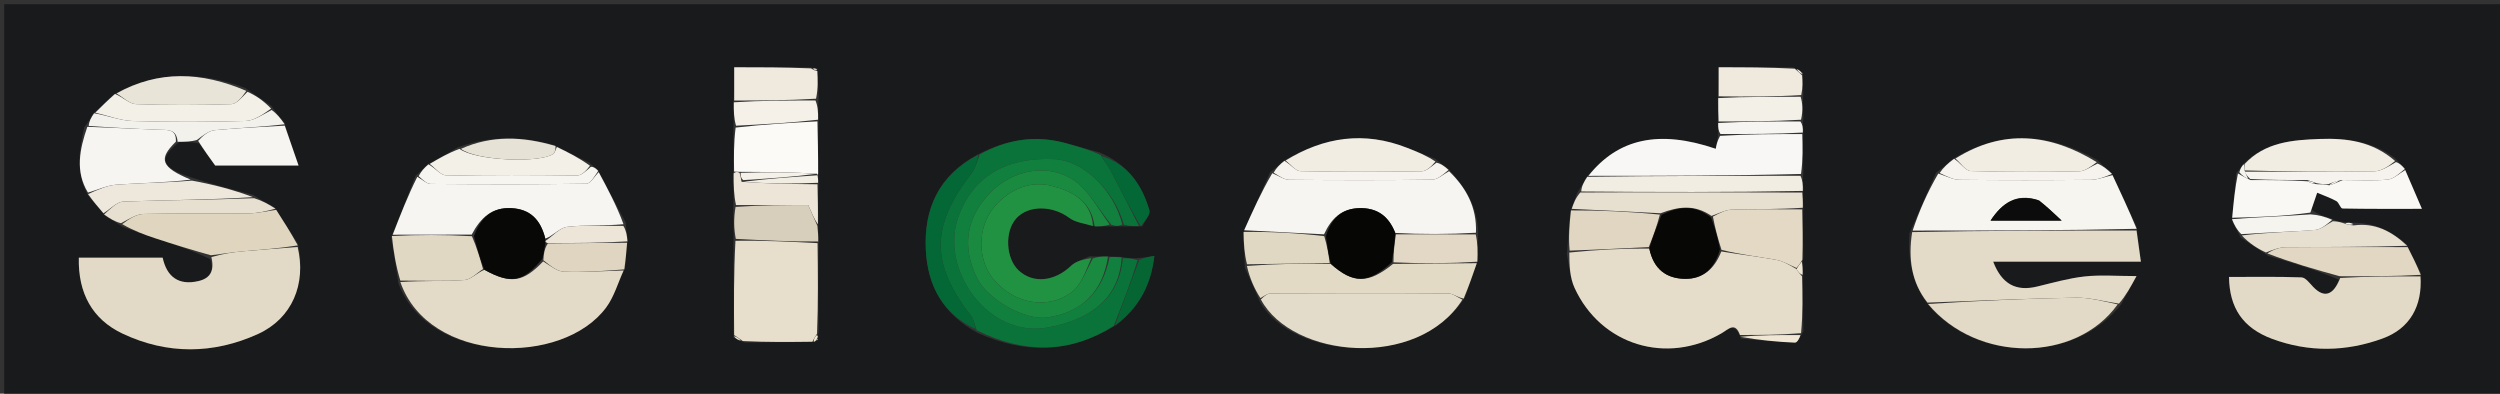 <svg version="1.1" id="Layer_1" xmlns="http://www.w3.org/2000/svg" xmlns:xlink="http://www.w3.org/1999/xlink" x="0px" y="0px"
	 width="100%" viewBox="0 0 597 94" enable-background="new 0 0 597 94" xml:space="preserve">
<rect x="0" y="0" width="597" height="94" fill="#333333" stroke="none"/>
<path fill="#191A1C" opacity="1" stroke="none"
	d="
M439,95 
	C292.667,95 146.833,95 1,95 
	C1,63.667 1,32.333 1,1 
	C200,1 399,1 598,1 
	C598,32.333 598,63.667 598,95 
	C545.167,95 492.333,95 439,95 
M195.012,81.344 
	C195.012,81.344 195.291,81.141 195.291,81.141 
	C195.291,81.141 195.087,80.863 195.41,80.444 
	C195.345,80.279 195.28,80.115 195.498,79.186 
	C195.408,72.144 195.319,65.102 195.525,57.265 
	C195.415,56.156 195.305,55.048 195.428,53.219 
	C195.358,50.148 195.287,47.077 195.488,43.302 
	C195.395,42.817 195.303,42.332 195.473,40.993 
	C195.383,36.99 195.292,32.987 195.49,28.187 
	C195.398,26.788 195.307,25.389 195.492,23.145 
	C195.385,21.084 195.279,19.024 195.15,16.34 
	C194.765,16.29 194.38,16.241 193.067,16.061 
	C187.178,16.061 181.288,16.061 175.327,16.061 
	C175.327,19.114 175.327,21.561 175.147,24.853 
	C175.205,26.574 175.263,28.295 175.134,30.913 
	C175.19,34.267 175.247,37.62 175.094,41.841 
	C175.166,44.215 175.237,46.589 175.099,49.839 
	C175.169,52.236 175.24,54.632 175.143,57.948 
	C175.2,65.302 175.257,72.656 175.17,80.613 
	C175.776,80.939 176.382,81.265 177.904,81.801 
	C183.271,81.735 188.639,81.669 194.665,81.655 
	C194.773,81.463 194.88,81.272 195.012,81.344 
M430.656,28.178 
	C430.559,26.453 430.463,24.729 430.646,22.199 
	C430.542,20.797 430.439,19.395 430.591,17.441 
	C430.064,17.047 429.536,16.652 428.088,16.068 
	C422.217,16.068 416.347,16.068 410.413,16.068 
	C410.413,18.785 410.413,20.894 410.214,23.845 
	C410.278,25.565 410.342,27.285 410.209,29.744 
	C410.275,30.498 410.341,31.253 410.202,32.888 
	C410.044,33.753 409.886,34.618 409.72,35.527 
	C396.184,30.923 386.404,33.062 378.757,42.456 
	C378.198,43.508 377.638,44.561 376.613,46.093 
	C376.184,47.354 375.755,48.615 374.974,50.614 
	C374.754,53.674 374.534,56.734 374.156,60.698 
	C374.749,63.396 374.883,66.306 376.01,68.759 
	C382.298,82.443 398.02,87.217 411.125,79.58 
	C412.769,78.622 414.33,76.75 415.729,80.871 
	C420.029,81.218 424.326,81.638 428.634,81.822 
	C429.188,81.845 429.795,80.645 430.657,79.118 
	C430.549,74.74 430.44,70.362 430.599,65.262 
	C430.51,64.252 430.421,63.241 430.636,61.323 
	C430.548,57.548 430.46,53.774 430.639,49.221 
	C430.553,48.141 430.468,47.061 430.634,45.199 
	C430.55,44.12 430.465,43.041 430.647,41.091 
	C430.557,38.067 430.466,35.043 430.649,31.29 
	C430.56,30.528 430.47,29.765 430.656,28.178 
M149.909,57.296 
	C149.722,56.169 149.536,55.042 149.423,53.116 
	C147.273,49.115 145.123,45.115 142.737,40.512 
	C142.215,40.144 141.693,39.775 140.789,38.89 
	C138.186,37.622 135.583,36.355 132.339,34.655 
	C124.836,32.547 117.375,32.275 109.308,35.2 
	C107.077,36.515 104.845,37.83 102.008,39.349 
	C101.296,40.114 100.584,40.88 99.238,41.967 
	C97.418,46.66 95.599,51.354 93.395,56.686 
	C93.975,60.124 94.556,63.562 95.147,67.705 
	C102.398,86.914 134.357,87.55 144.781,73.386 
	C146.665,70.825 147.566,67.54 149.241,64.075 
	C149.41,62.043 149.579,60.011 149.909,57.296 
M25,51.473 
	C26.247,52.22 27.493,52.967 29.257,54.148 
	C31.858,55.069 34.443,56.038 37.063,56.899 
	C41.346,58.308 45.653,59.647 50.167,61.88 
	C51.254,64.672 50.208,66.45 47.425,67.11 
	C42.569,68.261 39.806,66.004 38.844,61.53 
	C32.082,61.53 25.531,61.53 18.821,61.53 
	C18.617,70.016 22.058,76.259 29.27,79.669 
	C39.885,84.687 50.94,84.612 61.601,79.762 
	C69.76,76.051 73.187,67.796 71.156,58.23 
	C69.424,55.524 67.692,52.819 65.603,49.553 
	C64.063,48.715 62.523,47.877 60.459,46.539 
	C55.674,45.293 50.889,44.046 45.554,42.332 
	C38.506,39.973 37.682,38.009 42.832,33.883 
	C44.223,33.863 45.614,33.844 47.584,34.274 
	C48.798,35.951 50.011,37.628 51.39,39.533 
	C57.426,39.533 63.844,39.533 71.299,39.533 
	C70.082,36.017 69.041,33.009 67.95,29.345 
	C66.979,28.203 66.008,27.061 64.798,25.284 
	C62.908,24.016 61.019,22.749 58.607,21.033 
	C48.159,17.124 37.856,16.696 27.141,22.547 
	C25.679,23.998 24.216,25.45 22.206,27.185 
	C21.733,28.09 21.259,28.995 20.131,30.332 
	C19.016,35.631 17.905,40.931 21.05,46.701 
	C22.271,48.11 23.492,49.52 25,51.473 
M535.069,56.712 
	C537.043,58.03 539.017,59.348 541.641,61.098 
	C547.184,62.714 552.727,64.329 558.514,66.779 
	C557.185,70.628 554.965,71.221 552.358,68.479 
	C551.534,67.612 550.557,66.275 549.611,66.24 
	C543.84,66.032 538.058,66.136 532.289,66.136 
	C532.375,73.543 535.626,78.338 542.603,80.926 
	C551.353,84.171 560.281,84.011 568.999,80.819 
	C575.483,78.445 578.493,73.098 578.131,65.259 
	C577.073,63.176 576.015,61.094 574.71,58.372 
	C571.108,55.176 567.084,53.151 561.86,53.19 
	C561.242,53.147 560.624,53.104 559.278,52.96 
	C558.546,52.915 557.814,52.871 556.791,52.173 
	C555.214,51.741 553.636,51.309 551.953,50.027 
	C552.417,48.693 552.88,47.359 553.343,46.025 
	C554.878,46.675 556.47,47.222 557.923,48.021 
	C558.556,48.37 558.893,49.776 559.384,49.786 
	C565.384,49.912 571.388,49.868 578.353,49.868 
	C576.627,45.862 575.495,43.235 574.189,40.096 
	C573.537,39.488 572.885,38.879 571.873,37.731 
	C566.547,33.713 560.333,32.959 553.981,33.184 
	C547.448,33.416 540.893,33.922 535.561,39.293 
	C535.273,39.787 534.985,40.282 534.039,41.289 
	C533.708,44.859 533.377,48.429 532.954,52.676 
	C533.578,53.814 534.201,54.952 535.069,56.712 
M466.308,37.977 
	C465.2,38.973 464.093,39.969 462.342,41.227 
	C460.299,45.841 458.256,50.455 455.963,55.806 
	C455.658,61.748 456.414,67.411 460.551,72.919 
	C472.184,86.681 495.606,86.705 506.579,72.613 
	C507.696,70.55 508.813,68.488 510.199,65.928 
	C505.435,65.928 501.58,65.603 497.806,66.018 
	C493.97,66.44 490.2,67.53 486.427,68.436 
	C481.46,69.628 478.04,67.895 475.972,62.479 
	C487.7,62.479 499.199,62.479 511.243,62.479 
	C510.831,59.529 510.519,57.288 510.261,54.231 
	C508.331,50.095 506.401,45.959 504.21,41.237 
	C503.232,40.449 502.254,39.66 500.901,38.242 
	C489.654,31.909 478.35,30.694 466.308,37.977 
M342.742,37.924 
	C340.496,37.048 338.248,36.176 336.005,35.294 
	C325.807,31.284 316.177,32.676 306.429,38.487 
	C305.603,39.287 304.778,40.086 303.306,41.128 
	C301.236,45.746 299.167,50.365 296.841,55.796 
	C297.001,58.243 297.161,60.69 297.273,63.933 
	C298.43,66.481 299.587,69.029 300.931,72.197 
	C308.554,85.524 338.524,88.401 349.816,71.062 
	C350.764,68.325 351.712,65.587 352.913,62.143 
	C352.895,60.085 352.877,58.028 352.978,55.178 
	C352.705,49.424 350.074,44.815 345.806,40.287 
	C344.934,39.674 344.063,39.061 342.742,37.924 
M261.794,54.098 
	C262.862,54.058 263.93,54.019 265.744,54.082 
	C266.496,54.052 267.248,54.021 268.796,54.081 
	C269.863,54.051 270.93,54.02 272.789,54.051 
	C273.39,52.754 274.766,51.231 274.465,50.197 
	C272.691,44.119 269.307,39.219 262.521,36.384 
	C259.846,35.653 257.17,34.927 254.497,34.189 
	C247.267,32.192 240.444,33.266 233.265,37.013 
	C224.205,41.886 220.589,49.822 221.087,59.692 
	C221.515,68.159 225.115,74.967 233.479,79.503 
	C244.6,84.516 255.459,84.495 266.588,77.594 
	C271.892,73.536 274.842,68.203 275.66,61.113 
	C274.181,61.365 273.118,61.545 271.269,61.679 
	C270.221,61.672 269.173,61.665 267.566,61.32 
	C266.703,61.335 265.84,61.35 264.187,61.185 
	C263.116,61.243 262.045,61.301 260.229,61.196 
	C258.725,61.936 256.923,62.366 255.77,63.472 
	C251.858,67.224 246.704,67.801 243.252,64.571 
	C240.184,61.7 239.868,55.348 242.638,52.204 
	C245.526,48.925 251.356,49.047 255.348,52.031 
	C256.869,53.168 259.094,53.364 261.794,54.098 
z"/>
<path fill="#E5DCCA" opacity="1" stroke="none" 
	d="
M415.505,79.994 
	C414.33,76.75 412.769,78.622 411.125,79.58 
	C398.02,87.217 382.298,82.443 376.01,68.759 
	C374.883,66.306 374.749,63.396 374.75,60.306 
	C381.472,59.612 387.602,59.311 393.853,59.358 
	C394.879,64.256 397.897,66.496 402.289,66.581 
	C406.734,66.667 409.466,64.103 411.048,60.049 
	C415.682,60.811 419.967,61.287 424.197,62.059 
	C425.86,62.363 427.402,63.331 429.018,64.262 
	C429.469,65.013 429.901,65.499 430.332,65.985 
	C430.44,70.362 430.549,74.74 430.091,79.56 
	C424.851,79.999 420.178,79.997 415.505,79.994 
z"/>
<path fill="#E2DAC7" opacity="1" stroke="none"
	d="
M71.073,58.974 
	C73.187,67.796 69.76,76.051 61.601,79.762 
	C50.94,84.612 39.885,84.687 29.27,79.669 
	C22.058,76.259 18.617,70.016 18.821,61.53 
	C25.531,61.53 32.082,61.53 38.844,61.53 
	C39.806,66.004 42.569,68.261 47.425,67.11 
	C50.208,66.45 51.254,64.672 50.477,61.391 
	C53.19,60.602 55.587,60.233 57.997,60.014 
	C62.351,59.62 66.714,59.316 71.073,58.974 
z"/>
<path fill="#E3DAC7" opacity="1" stroke="none" 
	d="
M510.206,55.048 
	C510.519,57.288 510.831,59.529 511.243,62.479 
	C499.199,62.479 487.7,62.479 475.972,62.479 
	C478.04,67.895 481.46,69.628 486.427,68.436 
	C490.2,67.53 493.97,66.44 497.806,66.018 
	C501.58,65.603 505.435,65.928 510.199,65.928 
	C508.813,68.488 507.696,70.55 506.004,72.512 
	C502.181,71.94 498.926,71.022 495.69,71.081 
	C483.882,71.297 472.081,71.84 460.277,72.26 
	C456.414,67.411 455.658,61.748 456.618,55.43 
	C474.917,55.053 492.562,55.05 510.206,55.048 
z"/>
<path fill="#E3DBC8" opacity="1" stroke="none" 
	d="
M148.92,64.59 
	C147.566,67.54 146.665,70.825 144.781,73.386 
	C134.357,87.55 102.398,86.914 95.601,67.353 
	C101.014,67 105.986,67.211 110.921,66.871 
	C112.449,66.766 113.874,65.168 115.671,64.426 
	C122.043,67.931 124.965,67.372 129.712,62.419 
	C131.505,63.542 133.069,64.824 134.676,64.879 
	C139.415,65.043 144.171,64.721 148.92,64.59 
z"/>
<path fill="#E2DAC7" opacity="1" stroke="none" 
	d="
M578.006,66 
	C578.493,73.098 575.483,78.445 568.999,80.819 
	C560.281,84.011 551.353,84.171 542.603,80.926 
	C535.626,78.338 532.375,73.543 532.289,66.136 
	C538.058,66.136 543.84,66.032 549.611,66.24 
	C550.557,66.275 551.534,67.612 552.358,68.479 
	C554.965,71.221 557.185,70.628 558.842,66.381 
	C565.449,65.989 571.727,65.995 578.006,66 
z"/>
<path fill="#F7F5F1" opacity="1" stroke="none" 
	d="
M346.04,40.887 
	C350.074,44.815 352.705,49.424 352.459,55.575 
	C345.74,55.968 339.538,55.963 333.189,55.623 
	C331.542,51.427 328.691,49.6 324.584,49.706 
	C320.384,49.814 317.914,52.163 316.178,55.954 
	C309.546,55.627 303.322,55.306 297.098,54.984 
	C299.167,50.365 301.236,45.746 303.823,41.362 
	C305.506,42.063 306.67,42.924 307.841,42.935 
	C319.218,43.037 330.598,43.068 341.973,42.905 
	C343.338,42.886 344.685,41.591 346.04,40.887 
z"/>
<path fill="#09733A" opacity="1" stroke="none" 
	d="
M268.125,61.659 
	C269.173,61.665 270.221,61.672 271.639,62.123 
	C269.996,67.647 267.982,72.727 265.969,77.807 
	C255.459,84.495 244.6,84.516 233.239,78.865 
	C232.654,77.322 232.505,76.265 231.938,75.532 
	C222.178,62.946 222.219,54.008 232.014,41.359 
	C232.978,40.114 233.323,38.391 233.955,36.89 
	C240.444,33.266 247.267,32.192 254.497,34.189 
	C257.17,34.927 259.846,35.653 262.799,37.008 
	C263.809,38.681 264.662,39.665 265.251,40.787 
	C267.545,45.164 269.756,49.585 271.997,53.99 
	C270.93,54.02 269.863,54.051 268.392,53.656 
	C265.974,45.23 258.621,38.329 251.764,38.002 
	C240.179,37.449 232.361,42.27 228.935,51.551 
	C224.191,64.404 236.056,80.841 250.207,78.204 
	C260.708,76.248 267.284,71.101 268.125,61.659 
z"/>
<path fill="#F7F5F0" opacity="1" stroke="none" 
	d="
M510.233,54.639 
	C492.562,55.05 474.917,55.053 456.743,55.062 
	C458.256,50.455 460.299,45.841 462.861,41.444 
	C464.893,42.107 466.403,42.924 467.922,42.94 
	C478.352,43.054 488.785,43.054 499.215,42.946 
	C500.971,42.928 502.719,42.215 504.471,41.823 
	C506.401,45.959 508.331,50.095 510.233,54.639 
M486.596,47.757 
	C481.505,46.128 478.139,48.454 475.346,52.68 
	C480.665,52.68 485.77,52.68 492.32,52.68 
	C490.032,50.529 488.685,49.264 486.596,47.757 
z"/>
<path fill="#F7F5F1" opacity="1" stroke="none" 
	d="
M142.973,41.114 
	C145.123,45.115 147.273,49.115 148.894,53.543 
	C144.063,53.984 139.723,53.666 135.478,54.167 
	C133.671,54.379 132.065,56.302 130.221,56.999 
	C129.073,52.353 126.528,49.94 122.123,49.71 
	C117.483,49.467 114.769,51.991 112.644,56.022 
	C106.039,56.03 99.909,56.039 93.78,56.048 
	C95.599,51.354 97.418,46.66 99.655,42.224 
	C101.005,42.984 101.935,43.917 102.872,43.924 
	C115.256,44.024 127.642,44.059 140.024,43.871 
	C141.021,43.855 141.991,42.075 142.973,41.114 
z"/>
<path fill="#E7DECB" opacity="1" stroke="none" 
	d="
M194.007,81.603 
	C188.639,81.669 183.271,81.735 177.391,81.444 
	C176.358,80.728 175.836,80.369 175.315,80.01 
	C175.257,72.656 175.2,65.302 175.629,57.503 
	C182.486,57.392 188.858,57.726 195.229,58.061 
	C195.319,65.102 195.408,72.144 195.107,79.683 
	C194.479,80.654 194.243,81.129 194.007,81.603 
z"/>
<path fill="#E4DCCA" opacity="1" stroke="none" 
	d="
M349.226,71.551 
	C338.524,88.401 308.554,85.524 301.092,71.509 
	C302.014,70.556 302.774,70.064 303.537,70.061 
	C317.638,70.008 331.74,69.978 345.841,70.074 
	C346.973,70.082 348.098,71.036 349.226,71.551 
z"/>
<path fill="#F8F7F5" opacity="1" stroke="none" 
	d="
M430.376,32.019 
	C430.466,35.043 430.557,38.067 430.085,41.54 
	C412.789,41.989 396.054,41.989 379.319,41.99 
	C386.404,33.062 396.184,30.923 409.72,35.527 
	C409.886,34.618 410.044,33.753 410.747,32.446 
	C417.653,32.01 424.015,32.014 430.376,32.019 
z"/>
<path fill="#E2DAC7" opacity="1" stroke="none" 
	d="
M460.414,72.59 
	C472.081,71.84 483.882,71.297 495.69,71.081 
	C498.926,71.022 502.181,71.94 505.706,72.687 
	C495.606,86.705 472.184,86.681 460.414,72.59 
z"/>
<path fill="#117F3D" opacity="1" stroke="none" 
	d="
M267.846,61.489 
	C267.284,71.101 260.708,76.248 250.207,78.204 
	C236.056,80.841 224.191,64.404 228.935,51.551 
	C232.361,42.27 240.179,37.449 251.764,38.002 
	C258.621,38.329 265.974,45.23 267.994,53.611 
	C267.248,54.021 266.496,54.052 265.367,53.665 
	C262.137,49.747 259.896,45.313 256.296,42.952 
	C250.071,38.87 241.828,40.642 236.666,45.834 
	C230.763,51.771 229.606,58.708 233.253,66.3 
	C235.749,71.495 244.83,76.611 250.13,75.808 
	C258.378,74.558 263.328,69.743 264.977,61.364 
	C265.84,61.35 266.703,61.335 267.846,61.489 
z"/>
<path fill="#219241" opacity="1" stroke="none" 
	d="
M260.999,53.988 
	C259.094,53.364 256.869,53.168 255.348,52.031 
	C251.356,49.047 245.526,48.925 242.638,52.204 
	C239.868,55.348 240.184,61.7 243.252,64.571 
	C246.704,67.801 251.858,67.224 255.77,63.472 
	C256.923,62.366 258.725,61.936 260.608,61.637 
	C259.285,64.734 258.155,68.193 255.77,69.887 
	C249.93,74.038 242.294,72.462 237.448,66.936 
	C233.387,62.305 233.183,54.211 237.65,49.145 
	C241.07,45.266 245.977,43.079 251.073,44.37 
	C255.813,45.571 260.584,47.818 260.999,53.988 
z"/>
<path fill="#E0D6C0" opacity="1" stroke="none" 
	d="
M71.114,58.602 
	C66.714,59.316 62.351,59.62 57.997,60.014 
	C55.587,60.233 53.19,60.602 50.368,60.959 
	C45.653,59.647 41.346,58.308 37.063,56.899 
	C34.443,56.038 31.858,55.069 29.17,53.519 
	C30.837,52.261 32.579,51.131 34.347,51.09 
	C42.642,50.897 50.944,51.066 59.243,50.963 
	C61.485,50.935 63.721,50.41 65.961,50.113 
	C67.692,52.819 69.424,55.524 71.114,58.602 
z"/>
<path fill="#F9F8F4" opacity="1" stroke="none" 
	d="
M533.046,51.999 
	C533.377,48.429 533.708,44.859 534.425,41.415 
	C535.54,42.027 536.27,42.514 537.465,43.001 
	C542.285,43.001 546.641,43.001 551.031,43.291 
	C551.709,43.721 552.355,43.86 553.375,43.999 
	C554.5,43.999 555.25,43.999 556.202,44.249 
	C557.27,44 558.136,43.501 559.471,43.001 
	C563.355,42.999 566.794,43.229 570.175,42.886 
	C571.633,42.738 572.971,41.404 574.364,40.608 
	C575.495,43.235 576.627,45.862 578.353,49.868 
	C571.388,49.868 565.384,49.912 559.384,49.786 
	C558.893,49.776 558.556,48.37 557.923,48.021 
	C556.47,47.222 554.878,46.675 553.343,46.025 
	C552.88,47.359 552.417,48.693 551.719,50.764 
	C545.338,51.668 539.192,51.833 533.046,51.999 
z"/>
<path fill="#E3DAC6" opacity="1" stroke="none" 
	d="
M349.521,71.307 
	C348.098,71.036 346.973,70.082 345.841,70.074 
	C331.74,69.978 317.638,70.008 303.537,70.061 
	C302.774,70.064 302.014,70.556 300.998,71.199 
	C299.587,69.029 298.43,66.481 297.764,63.509 
	C304.681,62.987 311.107,62.891 317.786,63.004 
	C323.19,67.831 326.791,67.779 332.659,63.021 
	C339.597,62.972 346.129,62.911 352.661,62.85 
	C351.712,65.587 350.764,68.325 349.521,71.307 
z"/>
<path fill="#198A3F" opacity="1" stroke="none" 
	d="
M261.396,54.043 
	C260.584,47.818 255.813,45.571 251.073,44.37 
	C245.977,43.079 241.07,45.266 237.65,49.145 
	C233.183,54.211 233.387,62.305 237.448,66.936 
	C242.294,72.462 249.93,74.038 255.77,69.887 
	C258.155,68.193 259.285,64.734 260.98,61.718 
	C262.045,61.301 263.116,61.243 264.582,61.274 
	C263.328,69.743 258.378,74.558 250.13,75.808 
	C244.83,76.611 235.749,71.495 233.253,66.3 
	C229.606,58.708 230.763,51.771 236.666,45.834 
	C241.828,40.642 250.071,38.87 256.296,42.952 
	C259.896,45.313 262.137,49.747 264.993,53.614 
	C263.93,54.019 262.862,54.058 261.396,54.043 
z"/>
<path fill="#F7F5F2" opacity="1" stroke="none" 
	d="
M21.004,45.996 
	C17.905,40.931 19.016,35.631 20.856,30.287 
	C27.038,30.495 32.492,30.78 37.949,30.983 
	C39.981,31.059 42.176,30.721 41.995,33.845 
	C37.682,38.009 38.506,39.973 45.552,42.896 
	C39.658,43.642 33.753,43.662 27.878,44.089 
	C25.552,44.258 23.293,45.333 21.004,45.996 
z"/>
<path fill="#E4D9C4" opacity="1" stroke="none" 
	d="
M428.999,63.997 
	C427.402,63.331 425.86,62.363 424.197,62.059 
	C419.967,61.287 415.682,60.811 411.098,59.672 
	C410.169,56.793 409.563,54.461 409.048,51.724 
	C410.607,50.88 412.065,50.1 413.542,50.06 
	C419.149,49.91 424.762,50 430.373,49.999 
	C430.46,53.774 430.548,57.548 430.408,61.997 
	C429.786,63.113 429.392,63.555 428.999,63.997 
z"/>
<path fill="#F1EDE3" opacity="1" stroke="none" 
	d="
M535.989,39.189 
	C540.893,33.922 547.448,33.416 553.981,33.184 
	C560.333,32.959 566.547,33.713 571.952,38.446 
	C570.326,39.774 568.629,40.889 566.916,40.917 
	C556.614,41.08 546.308,40.994 535.998,40.691 
	C535.992,39.99 535.99,39.59 535.989,39.189 
z"/>
<path fill="#E7DFCF" opacity="1" stroke="none" 
	d="
M430.506,49.61 
	C424.762,50 419.149,49.91 413.542,50.06 
	C412.065,50.1 410.607,50.88 408.7,51.564 
	C404.693,48.791 400.871,49.288 396.549,50.926 
	C389.2,50.536 382.263,50.206 375.326,49.876 
	C375.755,48.615 376.184,47.354 377.373,45.963 
	C395.549,45.882 412.966,45.932 430.382,45.981 
	C430.468,47.061 430.553,48.141 430.506,49.61 
z"/>
<path fill="#F1EDE3" opacity="1" stroke="none" 
	d="
M306.993,38.333 
	C316.177,32.676 325.807,31.284 336.005,35.294 
	C338.248,36.176 340.496,37.048 342.795,38.584 
	C341.732,39.824 340.622,40.89 339.498,40.906 
	C329.856,41.043 320.209,41.082 310.57,40.875 
	C309.36,40.849 308.184,39.22 306.993,38.333 
z"/>
<path fill="#E1D8C4" opacity="1" stroke="none" 
	d="
M93.587,56.367 
	C99.909,56.039 106.039,56.03 112.701,56.405 
	C113.938,59.278 114.643,61.766 115.347,64.254 
	C113.874,65.168 112.449,66.766 110.921,66.871 
	C105.986,67.211 101.014,67 95.596,67.001 
	C94.556,63.562 93.975,60.124 93.587,56.367 
z"/>
<path fill="#FBFAF7" opacity="1" stroke="none" 
	d="
M195.202,28.984 
	C195.292,32.987 195.383,36.99 195.359,41.427 
	C195.245,41.861 195.226,41.859 195.076,41.483 
	C188.932,41.088 182.938,41.069 176.67,41.032 
	C176.032,41 175.667,40.987 175.303,40.973 
	C175.247,37.62 175.19,34.267 175.672,30.465 
	C182.541,29.672 188.871,29.328 195.202,28.984 
z"/>
<path fill="#F1EDE3" opacity="1" stroke="none" 
	d="
M466.951,37.86 
	C478.35,30.694 489.654,31.909 500.724,38.736 
	C499.213,39.816 497.888,40.885 496.544,40.909 
	C487.907,41.063 479.262,41.114 470.63,40.849 
	C469.374,40.811 468.176,38.903 466.951,37.86 
z"/>
<path fill="#F2EDE3" opacity="1" stroke="none" 
	d="
M430.508,45.59 
	C412.966,45.932 395.549,45.882 377.605,45.724 
	C377.638,44.561 378.198,43.508 379.038,42.223 
	C396.054,41.989 412.789,41.989 429.952,41.975 
	C430.465,43.041 430.55,44.12 430.508,45.59 
z"/>
<path fill="#E1D7C2" opacity="1" stroke="none" 
	d="
M578.068,65.629 
	C571.727,65.995 565.449,65.989 558.72,65.964 
	C552.727,64.329 547.184,62.714 541.444,60.516 
	C542.785,59.622 544.321,59.053 545.861,59.04 
	C555.559,58.962 565.258,59.007 574.957,59.012 
	C576.015,61.094 577.073,63.176 578.068,65.629 
z"/>
<path fill="#F7F5F2" opacity="1" stroke="none" 
	d="
M67.999,30.001 
	C69.041,33.009 70.082,36.017 71.299,39.533 
	C63.844,39.533 57.426,39.533 51.39,39.533 
	C50.011,37.628 48.798,35.951 47.316,33.646 
	C48.472,32.345 49.853,31.222 51.329,31.08 
	C56.869,30.547 62.44,30.334 67.999,30.001 
z"/>
<path fill="#E0D6C1" opacity="1" stroke="none" 
	d="
M375.15,50.245 
	C382.263,50.206 389.2,50.536 396.379,51.237 
	C395.658,54.076 394.695,56.542 393.732,59.009 
	C387.602,59.311 381.472,59.612 374.829,59.854 
	C374.534,56.734 374.754,53.674 375.15,50.245 
z"/>
<path fill="#E9E4D8" opacity="1" stroke="none" 
	d="
M27.803,22.311 
	C37.856,16.696 48.159,17.124 58.827,21.704 
	C57.774,23.248 56.522,24.835 55.222,24.876 
	C47.643,25.115 40.048,25.142 32.472,24.871 
	C30.887,24.814 29.358,23.205 27.803,22.311 
z"/>
<path fill="#F3F0E7" opacity="1" stroke="none" 
	d="
M132.981,35.088 
	C135.583,36.355 138.186,37.622 140.887,39.585 
	C139.927,40.85 138.873,41.903 137.807,41.916 
	C127.369,42.041 116.927,42.092 106.493,41.867 
	C105.181,41.839 103.906,40.095 102.613,39.145 
	C104.845,37.83 107.077,36.515 109.733,35.552 
	C113.587,38.358 128.79,39.013 132.089,36.77 
	C132.553,36.454 132.692,35.66 132.981,35.088 
z"/>
<path fill="#D7CEBC" opacity="1" stroke="none" 
	d="
M195.377,57.663 
	C188.858,57.726 182.486,57.392 175.713,57.043 
	C175.24,54.632 175.169,52.236 175.652,49.406 
	C181.948,48.972 187.69,48.972 193.002,48.972 
	C193.936,51.088 194.566,52.513 195.195,53.939 
	C195.305,55.048 195.415,56.156 195.377,57.663 
z"/>
<path fill="#F3F0E7" opacity="1" stroke="none" 
	d="
M27.472,22.429 
	C29.358,23.205 30.887,24.814 32.472,24.871 
	C40.048,25.142 47.643,25.115 55.222,24.876 
	C56.522,24.835 57.774,23.248 59.089,21.928 
	C61.019,22.749 62.908,24.016 64.745,25.942 
	C62.664,27.4 60.654,28.832 58.605,28.89 
	C49.664,29.145 40.706,29.173 31.765,28.903 
	C28.744,28.812 25.757,27.601 22.754,26.901 
	C24.216,25.45 25.679,23.998 27.472,22.429 
z"/>
<path fill="#E1D8C4" opacity="1" stroke="none" 
	d="
M317.534,62.795 
	C311.107,62.891 304.681,62.987 297.788,63.111 
	C297.161,60.69 297.001,58.243 296.969,55.39 
	C303.322,55.306 309.546,55.627 316.226,56.388 
	C316.966,58.816 317.25,60.806 317.534,62.795 
z"/>
<path fill="#E7DFCF" opacity="1" stroke="none" 
	d="
M574.833,58.692 
	C565.258,59.007 555.559,58.962 545.861,59.04 
	C544.321,59.053 542.785,59.622 541.119,60.3 
	C539.017,59.348 537.043,58.03 535.34,56.226 
	C541.354,55.492 547.107,55.377 552.832,54.908 
	C554.295,54.788 555.667,53.551 557.081,52.827 
	C557.814,52.871 558.546,52.915 559.671,53.308 
	C560.739,53.712 561.413,53.767 562.088,53.822 
	C567.084,53.151 571.108,55.176 574.833,58.692 
z"/>
<path fill="#036836" opacity="1" stroke="none" 
	d="
M233.61,36.951 
	C233.323,38.391 232.978,40.114 232.014,41.359 
	C222.219,54.008 222.178,62.946 231.938,75.532 
	C232.505,76.265 232.654,77.322 233.009,78.59 
	C225.115,74.967 221.515,68.159 221.087,59.692 
	C220.589,49.822 224.205,41.886 233.61,36.951 
z"/>
<path fill="#F0EADE" opacity="1" stroke="none" 
	d="
M430.335,17.993 
	C430.439,19.395 430.542,20.797 430.14,22.701 
	C423.228,23.137 416.82,23.071 410.413,23.004 
	C410.413,20.894 410.413,18.785 410.413,16.068 
	C416.347,16.068 422.217,16.068 428.579,16.403 
	C429.491,17.156 429.913,17.575 430.335,17.993 
z"/>
<path fill="#F0EADE" opacity="1" stroke="none" 
	d="
M195.172,16.964 
	C195.279,19.024 195.385,21.084 194.871,23.568 
	C187.942,23.996 181.634,24.002 175.327,24.007 
	C175.327,21.561 175.327,19.114 175.327,16.061 
	C181.288,16.061 187.178,16.061 193.672,16.329 
	C194.523,16.85 194.821,16.972 195.172,16.964 
z"/>
<path fill="#EDE7DC" opacity="1" stroke="none" 
	d="
M21.027,46.348 
	C23.293,45.333 25.552,44.258 27.878,44.089 
	C33.753,43.662 39.658,43.642 45.827,43.129 
	C50.889,44.046 55.674,45.293 60.42,47.077 
	C50.082,47.744 39.778,47.75 29.487,48.132 
	C27.863,48.192 26.303,49.954 24.713,50.929 
	C23.492,49.52 22.271,48.11 21.027,46.348 
z"/>
<path fill="#E2D8C5" opacity="1" stroke="none" 
	d="
M352.787,62.496 
	C346.129,62.911 339.597,62.972 332.76,62.641 
	C332.748,60.152 333.043,58.056 333.337,55.959 
	C339.538,55.963 345.74,55.968 352.4,55.971 
	C352.877,58.028 352.895,60.085 352.787,62.496 
z"/>
<path fill="#DFD5C0" opacity="1" stroke="none" 
	d="
M149.08,64.332 
	C144.171,64.721 139.415,65.043 134.676,64.879 
	C133.069,64.824 131.505,63.542 129.758,62.142 
	C129.833,60.37 130.073,59.277 130.821,58.134 
	C137.47,58.05 143.609,58.014 149.749,57.979 
	C149.579,60.011 149.41,62.043 149.08,64.332 
z"/>
<path fill="#E7DFCF" opacity="1" stroke="none" 
	d="
M24.856,51.201 
	C26.303,49.954 27.863,48.192 29.487,48.132 
	C39.778,47.75 50.082,47.744 60.682,47.327 
	C62.523,47.877 64.063,48.715 65.782,49.833 
	C63.721,50.41 61.485,50.935 59.243,50.963 
	C50.944,51.066 42.642,50.897 34.347,51.09 
	C32.579,51.131 30.837,52.261 28.912,53.302 
	C27.493,52.967 26.247,52.22 24.856,51.201 
z"/>
<path fill="#F3F1EB" opacity="1" stroke="none" 
	d="
M22.48,27.043 
	C25.757,27.601 28.744,28.812 31.765,28.903 
	C40.706,29.173 49.664,29.145 58.605,28.89 
	C60.654,28.832 62.664,27.4 64.864,26.259 
	C66.008,27.061 66.979,28.203 67.975,29.673 
	C62.44,30.334 56.869,30.547 51.329,31.08 
	C49.853,31.222 48.472,32.345 47.027,33.421 
	C45.614,33.844 44.223,33.863 42.414,33.864 
	C42.176,30.721 39.981,31.059 37.949,30.983 
	C32.492,30.78 27.038,30.495 21.184,30.071 
	C21.259,28.995 21.733,28.09 22.48,27.043 
z"/>
<path fill="#F5F1E9" opacity="1" stroke="none" 
	d="
M175.237,24.43 
	C181.634,24.002 187.942,23.996 194.732,23.991 
	C195.307,25.389 195.398,26.788 195.346,28.585 
	C188.871,29.328 182.541,29.672 175.765,30.016 
	C175.263,28.295 175.205,26.574 175.237,24.43 
z"/>
<path fill="#F3F0E7" opacity="1" stroke="none" 
	d="
M410.314,23.425 
	C416.82,23.071 423.228,23.137 430.001,23.104 
	C430.463,24.729 430.559,26.453 430.09,28.589 
	C423.151,29.002 416.779,29.003 410.406,29.005 
	C410.342,27.285 410.278,25.565 410.314,23.425 
z"/>
<path fill="#EDE6D8" opacity="1" stroke="none" 
	d="
M195.312,53.579 
	C194.566,52.513 193.936,51.088 193.002,48.972 
	C187.69,48.972 181.948,48.972 175.757,48.968 
	C175.237,46.589 175.166,44.215 175.199,41.407 
	C175.667,40.987 176.032,41 176.592,41.247 
	C176.853,41.993 176.918,42.506 177.083,43.411 
	C183.195,43.871 189.206,43.939 195.217,44.007 
	C195.287,47.077 195.358,50.148 195.312,53.579 
z"/>
<path fill="#E7E2D6" opacity="1" stroke="none" 
	d="
M132.66,34.871 
	C132.692,35.66 132.553,36.454 132.089,36.77 
	C128.79,39.013 113.587,38.358 110.074,35.541 
	C117.375,32.275 124.836,32.547 132.66,34.871 
z"/>
<path fill="#F6F3EE" opacity="1" stroke="none" 
	d="
M466.629,37.918 
	C468.176,38.903 469.374,40.811 470.63,40.849 
	C479.262,41.114 487.907,41.063 496.544,40.909 
	C497.888,40.885 499.213,39.816 500.912,39.051 
	C502.254,39.66 503.232,40.449 504.34,41.53 
	C502.719,42.215 500.971,42.928 499.215,42.946 
	C488.785,43.054 478.352,43.054 467.922,42.94 
	C466.403,42.924 464.893,42.107 463.183,41.313 
	C464.093,39.969 465.2,38.973 466.629,37.918 
z"/>
<path fill="#F6F3EE" opacity="1" stroke="none" 
	d="
M306.711,38.41 
	C308.184,39.22 309.36,40.849 310.57,40.875 
	C320.209,41.082 329.856,41.043 339.498,40.906 
	C340.622,40.89 341.732,39.824 343.02,38.846 
	C344.063,39.061 344.934,39.674 345.923,40.587 
	C344.685,41.591 343.338,42.886 341.973,42.905 
	C330.598,43.068 319.218,43.037 307.841,42.935 
	C306.67,42.924 305.506,42.063 304.146,41.241 
	C304.778,40.086 305.603,39.287 306.711,38.41 
z"/>
<path fill="#F7F5F0" opacity="1" stroke="none" 
	d="
M102.311,39.247 
	C103.906,40.095 105.181,41.839 106.493,41.867 
	C116.927,42.092 127.369,42.041 137.807,41.916 
	C138.873,41.903 139.927,40.85 141.078,39.843 
	C141.693,39.775 142.215,40.144 142.855,40.813 
	C141.991,42.075 141.021,43.855 140.024,43.871 
	C127.642,44.059 115.256,44.024 102.872,43.924 
	C101.935,43.917 101.005,42.984 99.972,42.063 
	C100.584,40.88 101.296,40.114 102.311,39.247 
z"/>
<path fill="#F6F3EE" opacity="1" stroke="none" 
	d="
M536.003,40.992 
	C546.308,40.994 556.614,41.08 566.916,40.917 
	C568.629,40.889 570.326,39.774 572.132,38.716 
	C572.885,38.879 573.537,39.488 574.276,40.352 
	C572.971,41.404 571.633,42.738 570.175,42.886 
	C566.794,43.229 563.355,42.999 559.133,43.003 
	C557.552,43.336 556.776,43.667 556,43.998 
	C555.25,43.999 554.5,43.999 553.204,43.757 
	C552.105,43.344 551.551,43.173 550.998,43.001 
	C546.641,43.001 542.285,43.001 537.356,42.742 
	C536.523,41.986 536.263,41.489 536.003,40.992 
z"/>
<path fill="#F6F4EF" opacity="1" stroke="none" 
	d="
M556.936,52.5 
	C555.667,53.551 554.295,54.788 552.832,54.908 
	C547.107,55.377 541.354,55.492 535.218,55.914 
	C534.201,54.952 533.578,53.814 533,52.337 
	C539.192,51.833 545.338,51.668 551.771,51.189 
	C553.636,51.309 555.214,51.741 556.936,52.5 
z"/>
<path fill="#EDE6D8" opacity="1" stroke="none" 
	d="
M149.829,57.637 
	C143.609,58.014 137.47,58.05 130.753,58.049 
	C130.123,57.78 130.187,57.592 130.367,57.447 
	C132.065,56.302 133.671,54.379 135.478,54.167 
	C139.723,53.666 144.063,53.984 148.857,53.943 
	C149.536,55.042 149.722,56.169 149.829,57.637 
z"/>
<path fill="#F7F5F1" opacity="1" stroke="none" 
	d="
M410.307,29.374 
	C416.779,29.003 423.151,29.002 429.953,29.001 
	C430.47,29.765 430.56,30.528 430.513,31.655 
	C424.015,32.014 417.653,32.01 410.849,32.006 
	C410.341,31.253 410.275,30.498 410.307,29.374 
z"/>
<path fill="#036836" opacity="1" stroke="none" 
	d="
M272.393,54.02 
	C269.756,49.585 267.545,45.164 265.251,40.787 
	C264.662,39.665 263.809,38.681 263.054,37.278 
	C269.307,39.219 272.691,44.119 274.465,50.197 
	C274.766,51.231 273.39,52.754 272.393,54.02 
z"/>
<path fill="#056634" opacity="1" stroke="none" 
	d="
M266.279,77.7 
	C267.982,72.727 269.996,67.647 272.032,62.146 
	C273.118,61.545 274.181,61.365 275.66,61.113 
	C274.842,68.203 271.892,73.536 266.279,77.7 
z"/>
<path fill="#F1EDE3" opacity="1" stroke="none" 
	d="
M195.352,43.654 
	C189.206,43.939 183.195,43.871 177.553,43.404 
	C183.69,42.623 189.458,42.241 195.226,41.859 
	C195.226,41.859 195.245,41.861 195.228,41.854 
	C195.303,42.332 195.395,42.817 195.352,43.654 
z"/>
<path fill="#EFE6D4" opacity="1" stroke="none" 
	d="
M415.617,80.433 
	C420.178,79.997 424.851,79.999 429.951,80.007 
	C429.795,80.645 429.188,81.845 428.634,81.822 
	C424.326,81.638 420.029,81.218 415.617,80.433 
z"/>
<path fill="#F6F4EF" opacity="1" stroke="none" 
	d="
M535.998,40.691 
	C536.263,41.489 536.523,41.986 536.891,42.742 
	C536.27,42.514 535.54,42.027 534.754,41.158 
	C534.985,40.282 535.273,39.787 535.775,39.241 
	C535.99,39.59 535.992,39.99 535.998,40.691 
z"/>
<path fill="#EFE6D4" opacity="1" stroke="none" 
	d="
M429.018,64.262 
	C429.392,63.555 429.786,63.113 430.256,62.451 
	C430.421,63.241 430.51,64.252 430.466,65.624 
	C429.901,65.499 429.469,65.013 429.018,64.262 
z"/>
<path fill="#F6F4EF" opacity="1" stroke="none" 
	d="
M561.974,53.506 
	C561.413,53.767 560.739,53.712 560.035,53.359 
	C560.624,53.104 561.242,53.147 561.974,53.506 
z"/>
<path fill="#EFE6D4" opacity="1" stroke="none" 
	d="
M175.243,80.311 
	C175.836,80.369 176.358,80.728 176.934,81.339 
	C176.382,81.265 175.776,80.939 175.243,80.311 
z"/>
<path fill="#F3F0E7" opacity="1" stroke="none" 
	d="
M430.463,17.717 
	C429.913,17.575 429.491,17.156 429.039,16.497 
	C429.536,16.652 430.064,17.047 430.463,17.717 
z"/>
<path fill="#EFE6D4" opacity="1" stroke="none" 
	d="
M194.336,81.629 
	C194.243,81.129 194.479,80.654 194.966,80.065 
	C195.28,80.115 195.345,80.279 195.204,80.699 
	C194.998,80.954 194.988,81.08 194.988,81.08 
	C194.88,81.272 194.773,81.463 194.336,81.629 
z"/>
<path fill="#D7CEBC" opacity="1" stroke="none" 
	d="
M195.161,16.652 
	C194.821,16.972 194.523,16.85 194.136,16.395 
	C194.38,16.241 194.765,16.29 195.161,16.652 
z"/>
<path fill="#E7DECB" opacity="1" stroke="none" 
	d="
M195,81.212 
	C194.988,81.08 194.998,80.954 195.042,80.908 
	C195.087,80.863 195.291,81.141 195.291,81.141 
	C195.291,81.141 195.012,81.344 195,81.212 
z"/>
<path fill="#070706" opacity="1" stroke="none" 
	d="
M393.853,59.358 
	C394.695,56.542 395.658,54.076 396.791,51.298 
	C400.871,49.288 404.693,48.791 408.608,51.969 
	C409.563,54.461 410.169,56.793 410.726,59.504 
	C409.466,64.103 406.734,66.667 402.289,66.581 
	C397.897,66.496 394.879,64.256 393.853,59.358 
z"/>
<path fill="#080807" opacity="1" stroke="none" 
	d="
M130.221,56.999 
	C130.187,57.592 130.123,57.78 130.244,58.098 
	C130.073,59.277 129.833,60.37 129.548,61.741 
	C124.965,67.372 122.043,67.931 115.671,64.426 
	C114.643,61.766 113.938,59.278 113.177,56.407 
	C114.769,51.991 117.483,49.467 122.123,49.71 
	C126.528,49.94 129.073,52.353 130.221,56.999 
z"/>
<path fill="#060605" opacity="1" stroke="none" 
	d="
M333.189,55.623 
	C333.043,58.056 332.748,60.152 332.353,62.629 
	C326.791,67.779 323.19,67.831 317.786,63.004 
	C317.25,60.806 316.966,58.816 316.635,56.393 
	C317.914,52.163 320.384,49.814 324.584,49.706 
	C328.691,49.6 331.542,51.427 333.189,55.623 
z"/>
<path fill="#0C0C0C" opacity="1" stroke="none" 
	d="
M486.967,47.878 
	C488.685,49.264 490.032,50.529 492.32,52.68 
	C485.77,52.68 480.665,52.68 475.346,52.68 
	C478.139,48.454 481.505,46.128 486.967,47.878 
z"/>
<path fill="#F6F4EF" opacity="1" stroke="none" 
	d="
M556.202,44.249 
	C556.776,43.667 557.552,43.336 558.665,43.003 
	C558.136,43.501 557.27,44 556.202,44.249 
z"/>
<path fill="#F6F4EF" opacity="1" stroke="none" 
	d="
M551.031,43.291 
	C551.551,43.173 552.105,43.344 552.829,43.757 
	C552.355,43.86 551.709,43.721 551.031,43.291 
z"/>
<path fill="#F5F1E9" opacity="1" stroke="none" 
	d="
M195.076,41.483 
	C189.458,42.241 183.69,42.623 177.453,43.011 
	C176.918,42.506 176.853,41.993 176.866,41.266 
	C182.938,41.069 188.932,41.088 195.076,41.483 
z"/>
</svg>